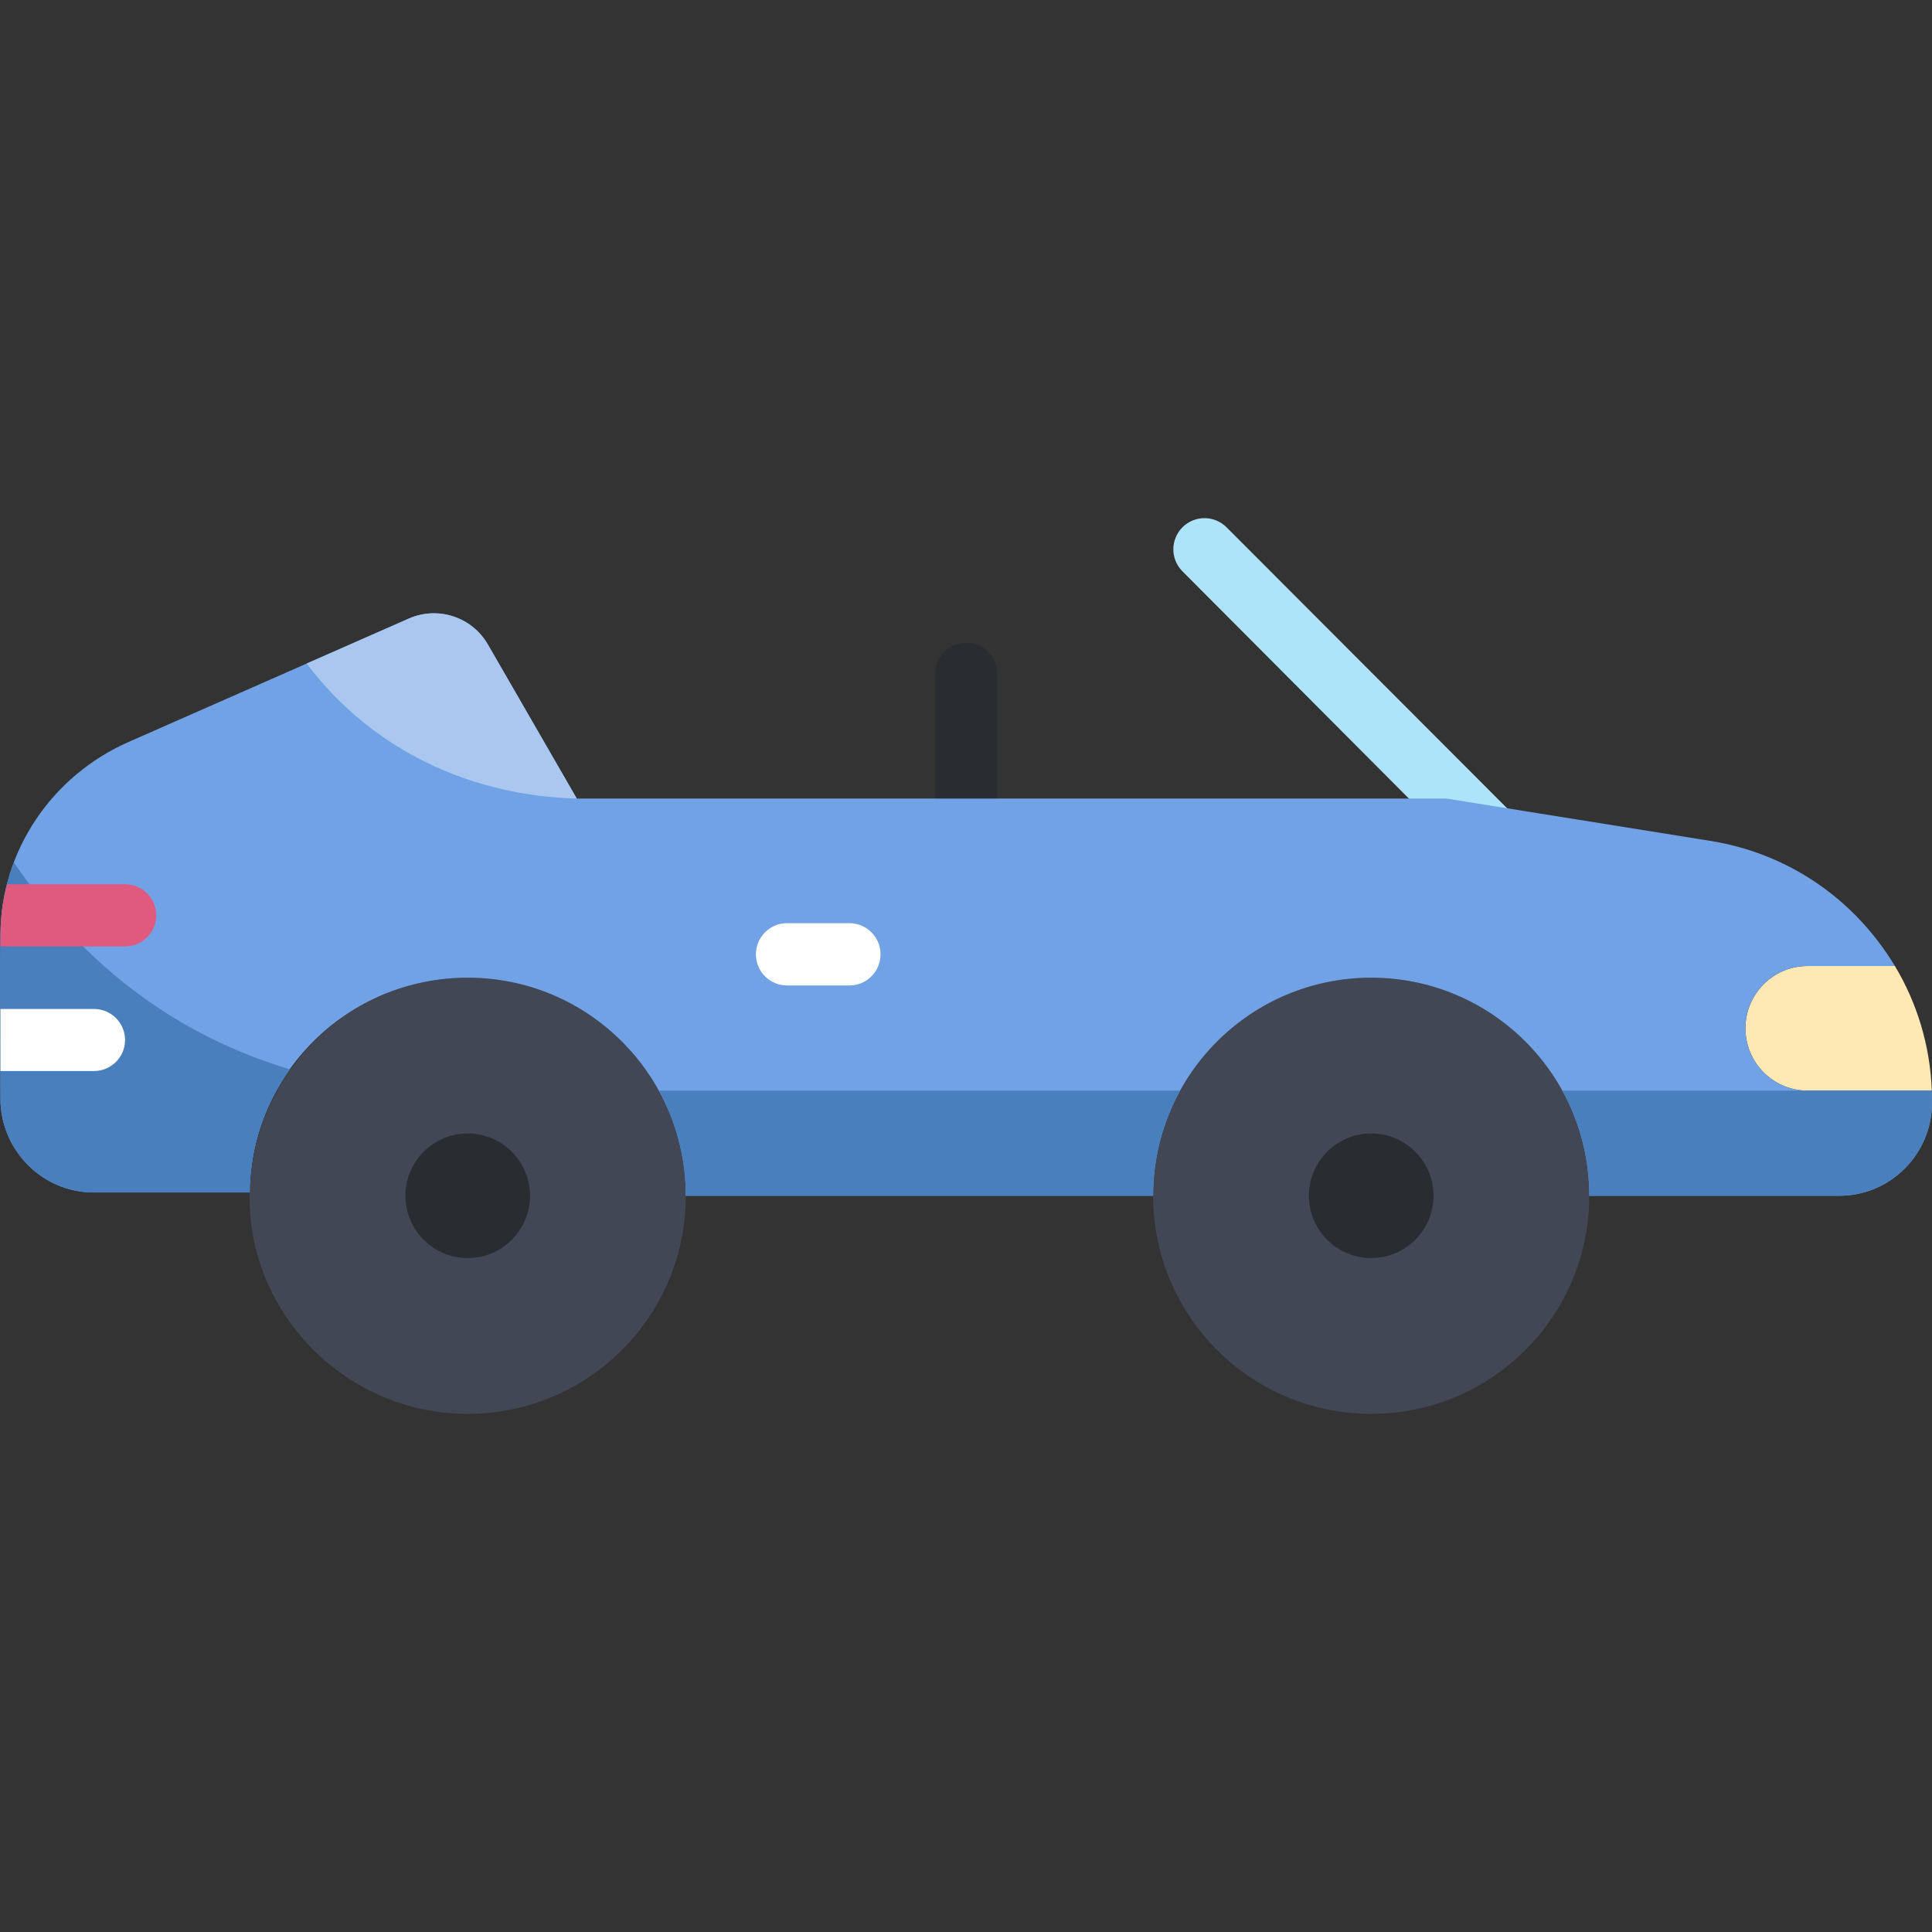 <svg id="Layer_1" enable-background="new 0 0 496.105 496.105" height="512" viewBox="0 0 496.105 496.105" width="512" xmlns="http://www.w3.org/2000/svg"><rect x="0" y="0" width="496.105" height="496.105" fill="#333333" stroke="none"/><path d="m367.018 210.319-63.39-63.62c-3.118-3.13-3.109-8.195.021-11.313 3.128-3.12 8.195-3.109 11.313.021l75.537 75.646z" fill="#ade4f9"/><path d="m248.105 213.053c-4.418 0-8-3.582-8-8v-32c0-4.418 3.582-8 8-8s8 3.582 8 8v32c0 4.418-3.582 8-8 8z" fill="#292d31"/><path d="m496.055 280.053h-31.92c-8.8 0-15.94-7.16-15.94-16 0-8.775 7.068-16 15.94-16h22.445c5.67 9.47 9.045 20.4 9.475 32z" fill="#fee8b4"/><path d="m352.105 251.053c30.93 0 56 25.07 56 56s-25.07 56-56 56-56-25.07-56-56 25.07-56 56-56zm8 56c0-4.42-3.58-8-8-8s-8 3.58-8 8 3.58 8 8 8 8-3.58 8-8z" fill="#414754"/><path d="m120.105 251.053c30.93 0 56 25.07 56 56s-25.07 56-56 56c-31.888 0-56.825-26.6-55.99-56.84.845-30.611 25.29-55.16 55.99-55.16zm8 56c0-4.42-3.58-8-8-8s-8 3.58-8 8 3.58 8 8 8 8-3.58 8-8z" fill="#414754"/><path d="m496.055 280.053h-31.92c-8.8 0-15.94-7.16-15.94-16 0-8.8 7.09-16 15.94-16h22.445c-10.958-18.114-28.395-29.077-47.325-32.12l-67.83-10.88h-223.32l-22.827-39.566c-4.081-7.073-12.836-9.938-20.309-6.647l-71.974 31.693c-19.68 8.67-32.812 27.99-32.887 49.49-.062 17.667 0 21.064 0 42.05 0 13.17 10.617 24.04 23.787 24.14h40.22c.352-30.57 25.251-55.16 55.99-55.16 30.947 0 56 25.092 56 56h120c0-30.91 25.055-56 56-56 30.947 0 56 25.092 56 56h64.18c13.15 0 23.82-10.71 23.82-23.91 0-1 0-1.684-.05-3.09z" fill="#71a2e6"/><path d="m148.105 205.053c-27.638-.692-52.944-12.827-69.36-34.67l26.224-11.543c7.474-3.294 16.228-.428 20.309 6.647z" fill="#aac7f0"/><g fill="#497fbc"><path d="m74.465 274.603c-6.4 8.99-10.22 19.79-10.35 31.61h-40.22c-13.17-.1-23.787-10.97-23.787-24.14 0-43.551-1.059-48.659 3.467-60.6 18.546 27.286 42.459 44.58 70.89 53.13z"/><path d="m169.185 280.053h133.84c-4.41 8.01-6.92 17.21-6.92 27h-120c0-9.79-2.51-18.99-6.92-27z"/><path d="m496.105 283.143c0 13.2-10.67 23.91-23.82 23.91h-64.18c0-9.79-2.51-18.99-6.92-27h94.87c.05 1.41.05 2.09.05 3.09z"/></g><path d="m218.105 253.053h-16c-4.418 0-8-3.582-8-8s3.582-8 8-8h16c4.418 0 8 3.582 8 8s-3.582 8-8 8z" fill="#fff"/><path d="m120.105 323.053c-8.822 0-16-7.178-16-16s7.178-16 16-16 16 7.178 16 16-7.178 16-16 16zm0-16.011v.011z" fill="#292d31"/><path d="m352.105 323.053c-8.822 0-16-7.178-16-16s7.178-16 16-16 16 7.178 16 16-7.178 16-16 16zm0-16.011v.011z" fill="#292d31"/><path d="m40.109 235.053c0 4.42-3.59 7.97-8 7.97h-32.001c0-5.346.05-9.576 1.702-15.97h30.3c4.409 0 7.999 3.58 7.999 8z" fill="#e05a7f"/><path d="m32.109 267.053c0 4.42-3.59 7.97-8 7.97h-24v-15.94h24c4.41 0 8 3.55 8 7.97z" fill="#fff"/></svg>